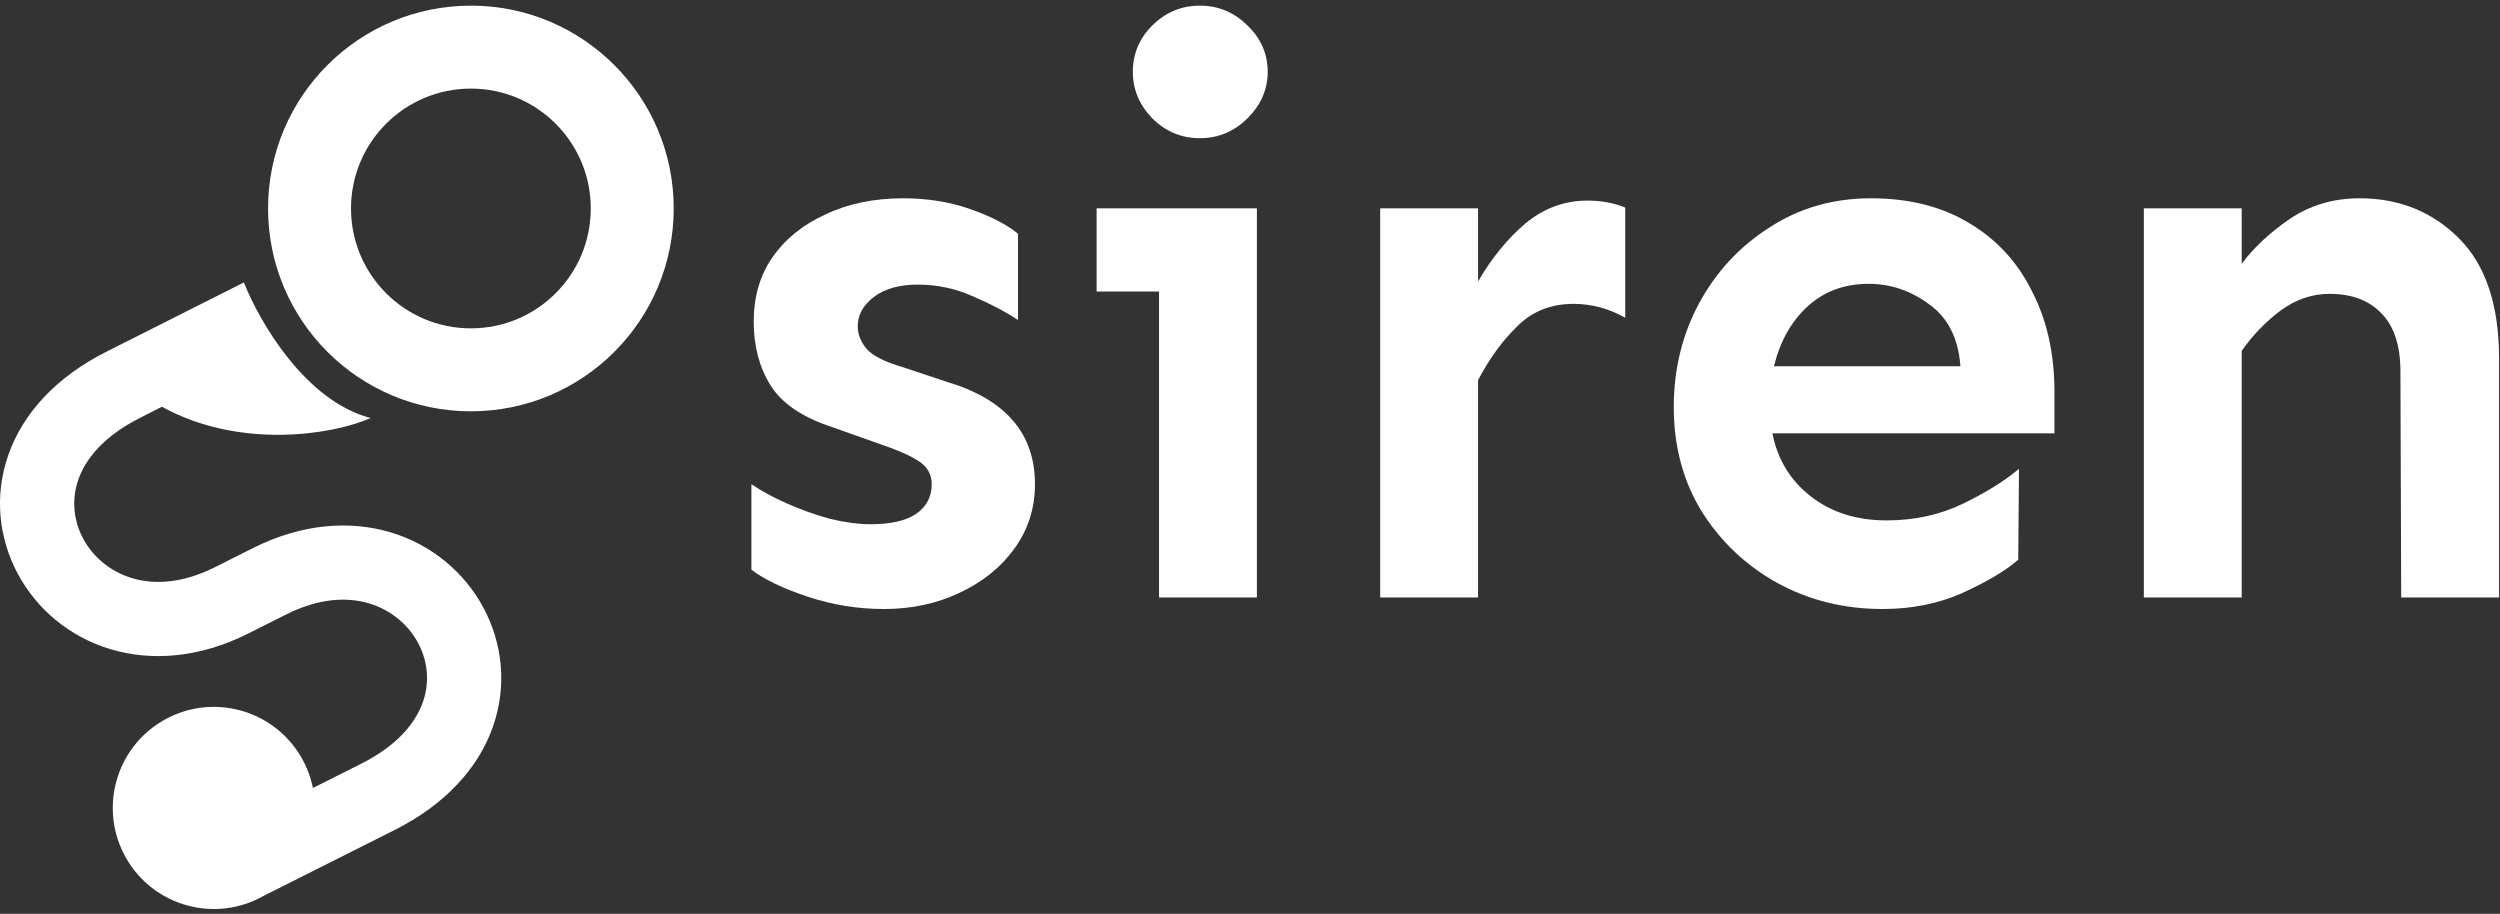 <svg width="435" height="159" viewBox="0 0 435 159" fill="none" xmlns="http://www.w3.org/2000/svg">
<rect x="0" y="0" width="435" height="159" fill="#333333" stroke="none"/>
<path fill-rule="evenodd" clip-rule="evenodd" d="M42.447 49.162L42.4 49.186L42.392 49.165L18.57 61.167C9.737 65.608 3.994 71.929 1.458 79.134C-1.066 86.305 -0.184 93.74 3.108 99.863C9.815 112.337 26.034 118.862 43.23 110.217L49.198 107.216L49.198 107.216L49.793 106.917C61.038 101.264 69.499 105.826 72.737 111.848C74.417 114.973 74.823 118.639 73.579 122.172C72.348 125.672 69.267 129.661 62.849 132.888L54.449 137.111C54.082 135.287 53.416 133.491 52.435 131.791C47.579 123.381 36.826 120.5 28.416 125.355C20.006 130.211 17.125 140.964 21.98 149.374C26.821 157.758 37.523 160.647 45.921 155.854L52.933 152.329L68.65 144.427C77.484 139.986 83.227 133.666 85.763 126.461C88.287 119.289 87.405 111.855 84.113 105.732C77.406 93.258 61.187 86.733 43.991 95.378L39.414 97.679L39.415 97.679L37.428 98.677C26.182 104.331 17.721 99.768 14.484 93.747C12.804 90.622 12.398 86.956 13.641 83.422C14.873 79.922 17.954 75.933 24.372 72.707L28.163 70.77C41.691 78.234 57.876 75.676 64.496 72.734C53.087 69.792 45.077 55.858 42.447 49.162Z" fill="white"/>
<path fill-rule="evenodd" clip-rule="evenodd" d="M81.934 57.134C93.455 57.134 102.794 47.795 102.794 36.274C102.794 24.754 93.455 15.415 81.934 15.415C70.414 15.415 61.075 24.754 61.075 36.274C61.075 47.795 70.414 57.134 81.934 57.134ZM81.934 71.566C101.425 71.566 117.226 55.765 117.226 36.274C117.226 16.783 101.425 0.983 81.934 0.983C62.443 0.983 46.643 16.783 46.643 36.274C46.643 55.765 62.443 71.566 81.934 71.566Z" fill="white"/>
<path d="M157.157 34.503C161.359 34.503 165.247 35.128 168.822 36.38C172.398 37.631 175.169 39.062 177.135 40.67V55.688C174.99 54.257 172.353 52.872 169.225 51.531C166.185 50.19 163.012 49.52 159.705 49.52C156.487 49.52 153.939 50.235 152.062 51.665C150.185 53.095 149.247 54.794 149.247 56.76C149.247 58.19 149.783 59.531 150.856 60.782C151.928 61.945 153.984 62.972 157.023 63.866L164.666 66.414C174.945 69.453 180.085 75.397 180.085 84.247C180.085 88.448 178.878 92.202 176.465 95.509C174.141 98.727 170.968 101.275 166.945 103.152C163.012 105.029 158.632 105.968 153.805 105.968C149.247 105.968 144.822 105.253 140.531 103.822C136.241 102.392 132.978 100.828 130.743 99.13V84.247C132.442 85.409 134.498 86.526 136.911 87.599C139.325 88.671 141.827 89.565 144.42 90.28C147.012 90.906 149.381 91.219 151.526 91.219C154.923 91.219 157.515 90.638 159.303 89.476C161.18 88.224 162.118 86.481 162.118 84.247C162.118 82.548 161.359 81.207 159.839 80.224C158.319 79.241 156.085 78.258 153.135 77.275L144.822 74.325C139.637 72.626 136.062 70.213 134.095 67.084C132.129 63.956 131.146 60.246 131.146 55.956C131.146 51.665 132.218 47.956 134.364 44.827C136.598 41.609 139.682 39.106 143.615 37.318C147.548 35.441 152.062 34.503 157.157 34.503Z" fill="white"/>
<path d="M208.778 0.983C211.996 0.983 214.767 2.145 217.091 4.469C219.415 6.703 220.577 9.385 220.577 12.514C220.577 15.553 219.415 18.234 217.091 20.558C214.767 22.882 211.996 24.044 208.778 24.044C205.56 24.044 202.789 22.882 200.465 20.558C198.231 18.234 197.113 15.553 197.113 12.514C197.113 9.385 198.231 6.703 200.465 4.469C202.789 2.145 205.56 0.983 208.778 0.983ZM218.7 36.246V103.957H201.672V50.727H190.812V36.246H218.7Z" fill="white"/>
<path d="M282.791 55.285C279.931 53.676 276.936 52.872 273.808 52.872C269.874 52.872 266.612 54.168 264.02 56.76C261.427 59.263 259.148 62.392 257.182 66.146V103.957H240.153V36.246H257.182V48.983C259.506 44.961 262.232 41.609 265.36 38.927C268.578 36.246 272.199 34.905 276.221 34.905C278.634 34.905 280.824 35.307 282.791 36.112V55.285Z" fill="white"/>
<path d="M325.563 34.503C332.177 34.503 337.853 35.933 342.591 38.793C347.418 41.654 351.083 45.631 353.586 50.727C356.178 55.732 357.474 61.542 357.474 68.157V75.397H308.4C309.294 79.956 311.529 83.621 315.104 86.392C318.68 89.163 323.06 90.549 328.244 90.549C333.161 90.549 337.63 89.565 341.652 87.599C345.675 85.632 348.893 83.621 351.306 81.565L351.172 97.387C349.027 99.264 345.809 101.186 341.518 103.152C337.317 105.029 332.669 105.968 327.574 105.968C320.87 105.968 314.747 104.448 309.205 101.409C303.752 98.37 299.372 94.213 296.065 88.939C292.847 83.666 291.238 77.632 291.238 70.839C291.238 64.224 292.713 58.19 295.663 52.738C298.612 47.285 302.68 42.905 307.864 39.598C313.048 36.201 318.948 34.503 325.563 34.503ZM325.16 49.386C320.959 49.386 317.428 50.682 314.568 53.274C311.708 55.866 309.741 59.352 308.669 63.732H341.116C340.758 58.905 338.971 55.33 335.753 53.006C332.535 50.592 329.004 49.386 325.16 49.386Z" fill="white"/>
<path d="M390.055 36.246V45.9C392.111 43.129 394.882 40.536 398.368 38.123C401.944 35.709 406.011 34.503 410.57 34.503C417.453 34.503 423.218 36.827 427.866 41.475C432.514 46.123 434.838 53.095 434.838 62.392V103.957H417.81L417.676 64.671C417.676 60.112 416.559 56.715 414.324 54.481C412.179 52.246 409.184 51.129 405.341 51.129C402.302 51.129 399.441 52.112 396.76 54.078C394.167 56.045 391.933 58.369 390.055 61.051V103.957H373.027V36.246H390.055Z" fill="white"/>
</svg>
